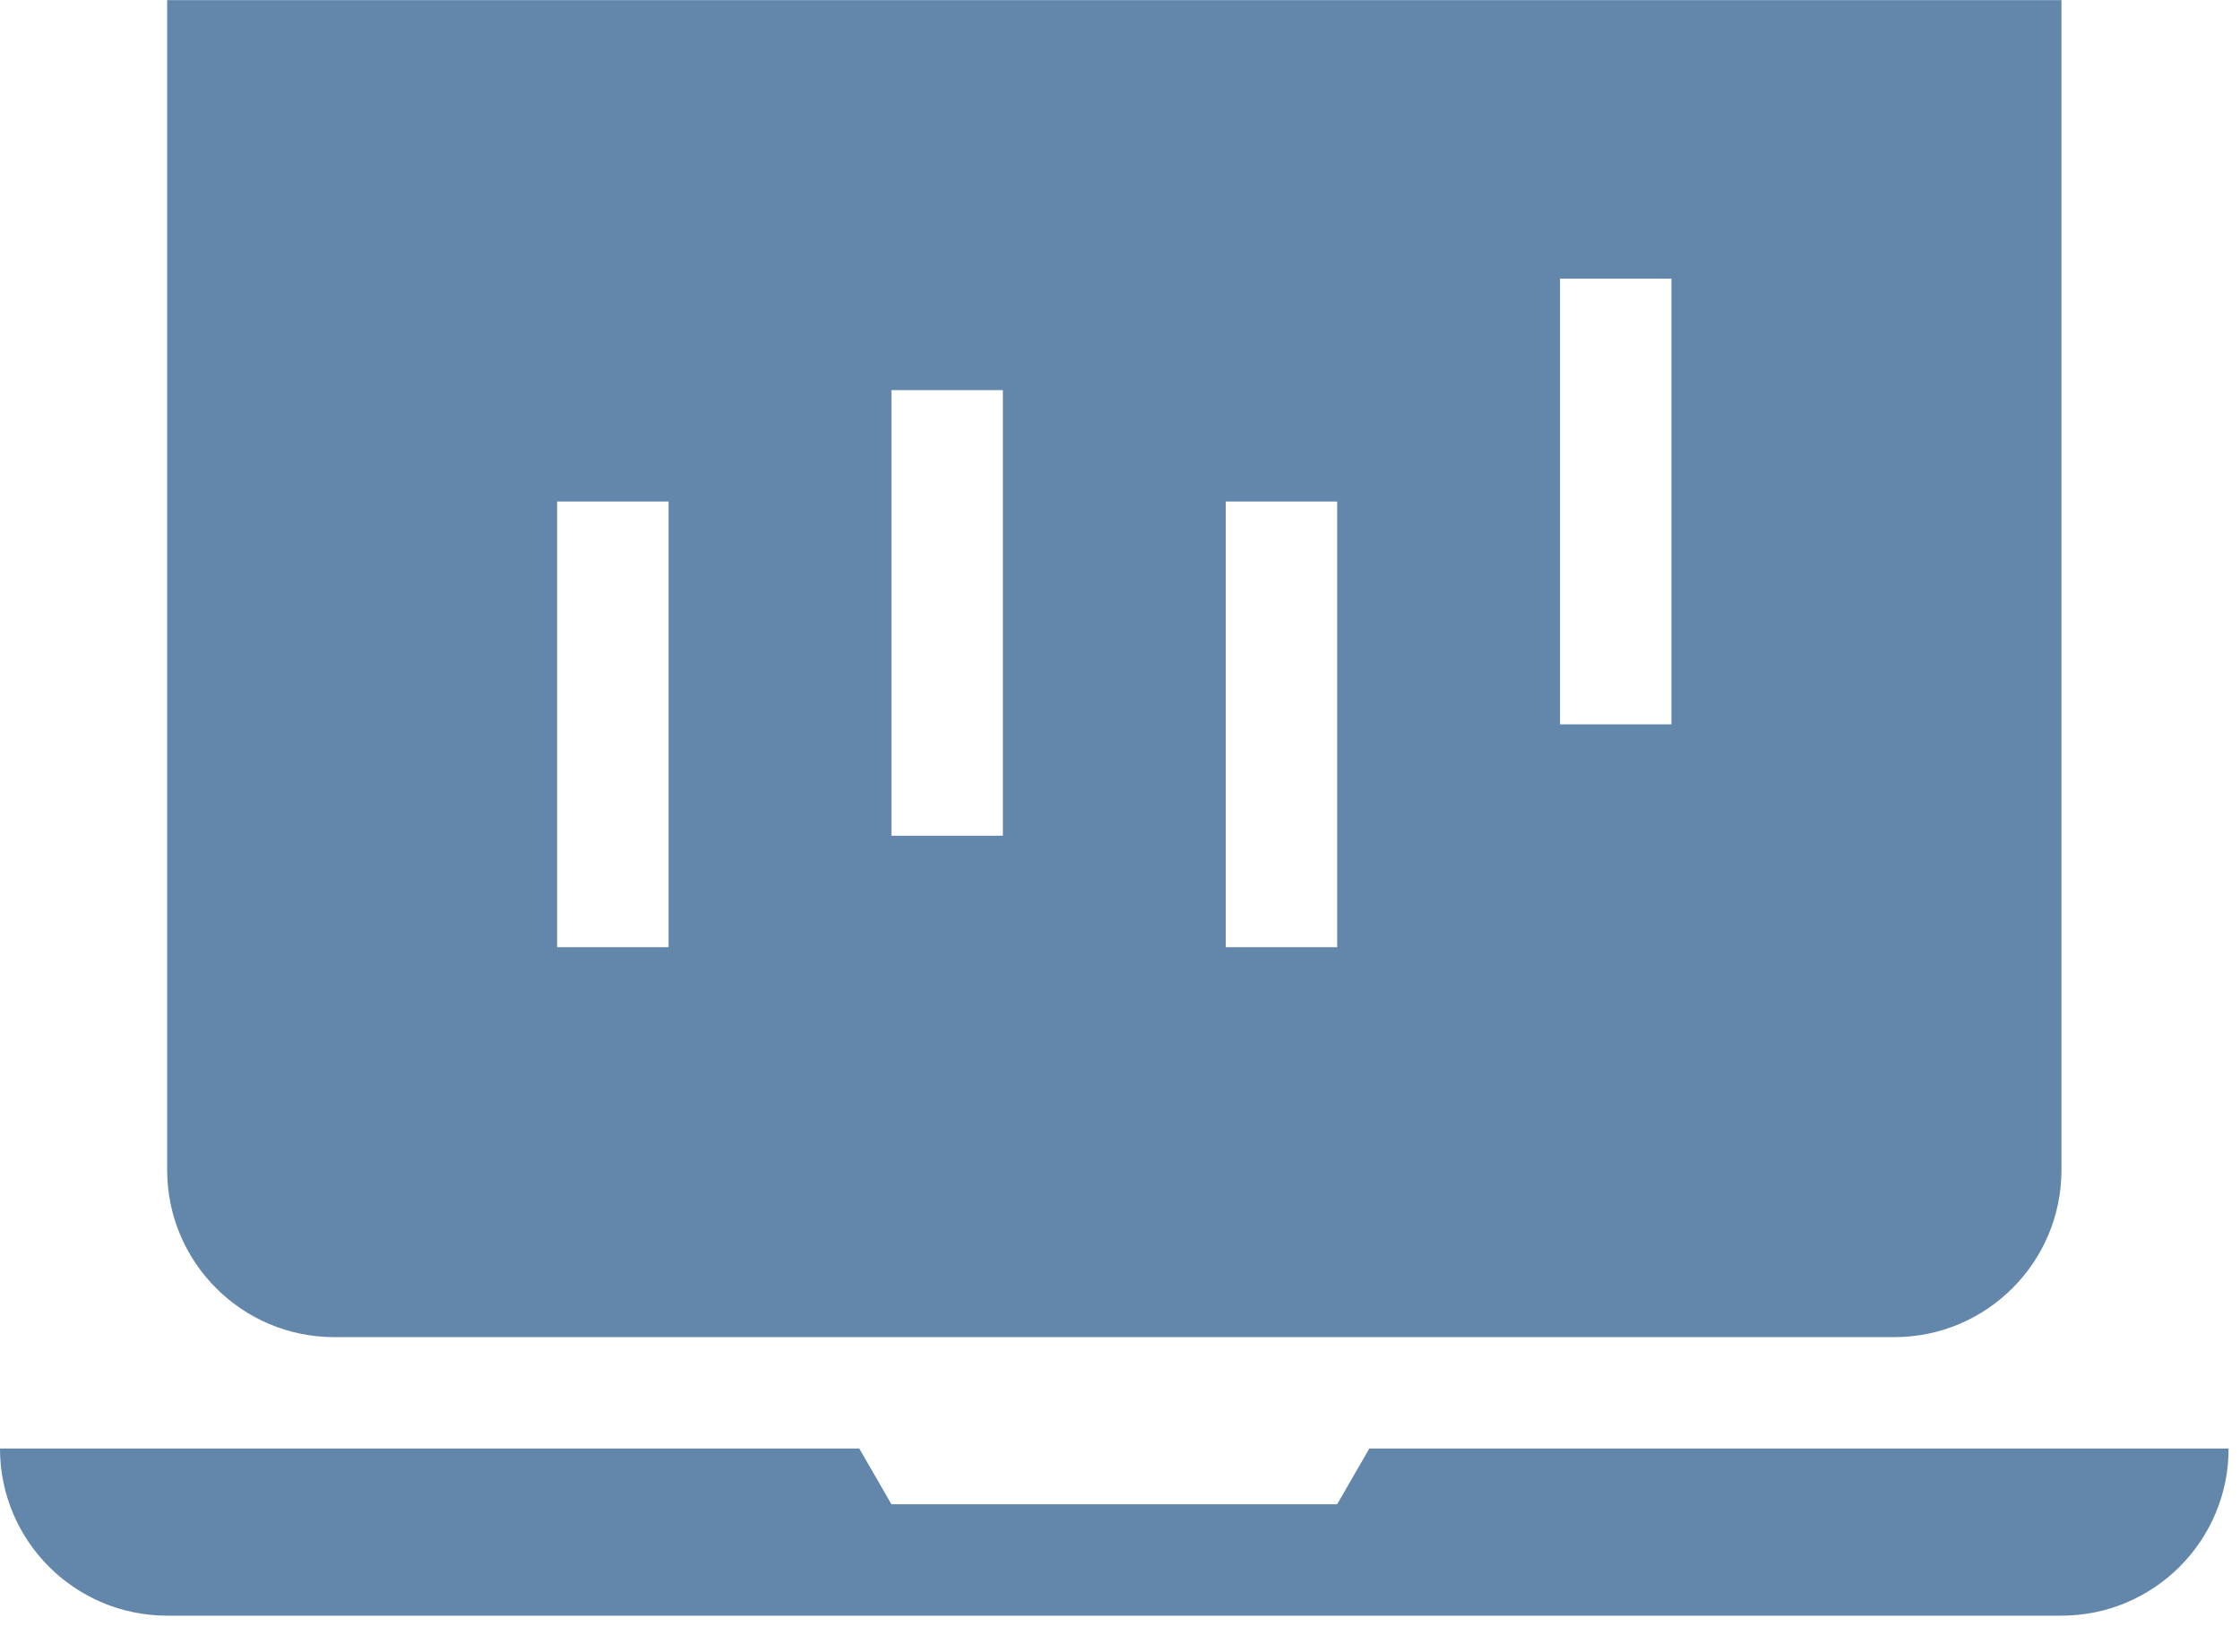 <svg width="61" height="45" viewBox="0 0 61 45" fill="none" xmlns="http://www.w3.org/2000/svg">
<path d="M60.69 39.452C60.69 41.966 58.651 44.004 56.138 44.004H4.552C2.039 44.004 0 41.966 0 39.452H23.4L24.276 40.969H36.414L37.289 39.452H60.69ZM56.138 0.004V31.866C56.138 34.379 54.099 36.418 51.586 36.418H9.103C6.591 36.418 4.552 34.379 4.552 31.866V0.004H56.138ZM18.207 13.659H15.172V25.797H18.207V13.659ZM27.31 10.625H24.276V22.762H27.31V10.625ZM36.414 13.659H33.379V25.797H36.414V13.659ZM45.517 7.59H42.483V19.728H45.517V7.59Z" fill="#6387AB"/>
</svg>
